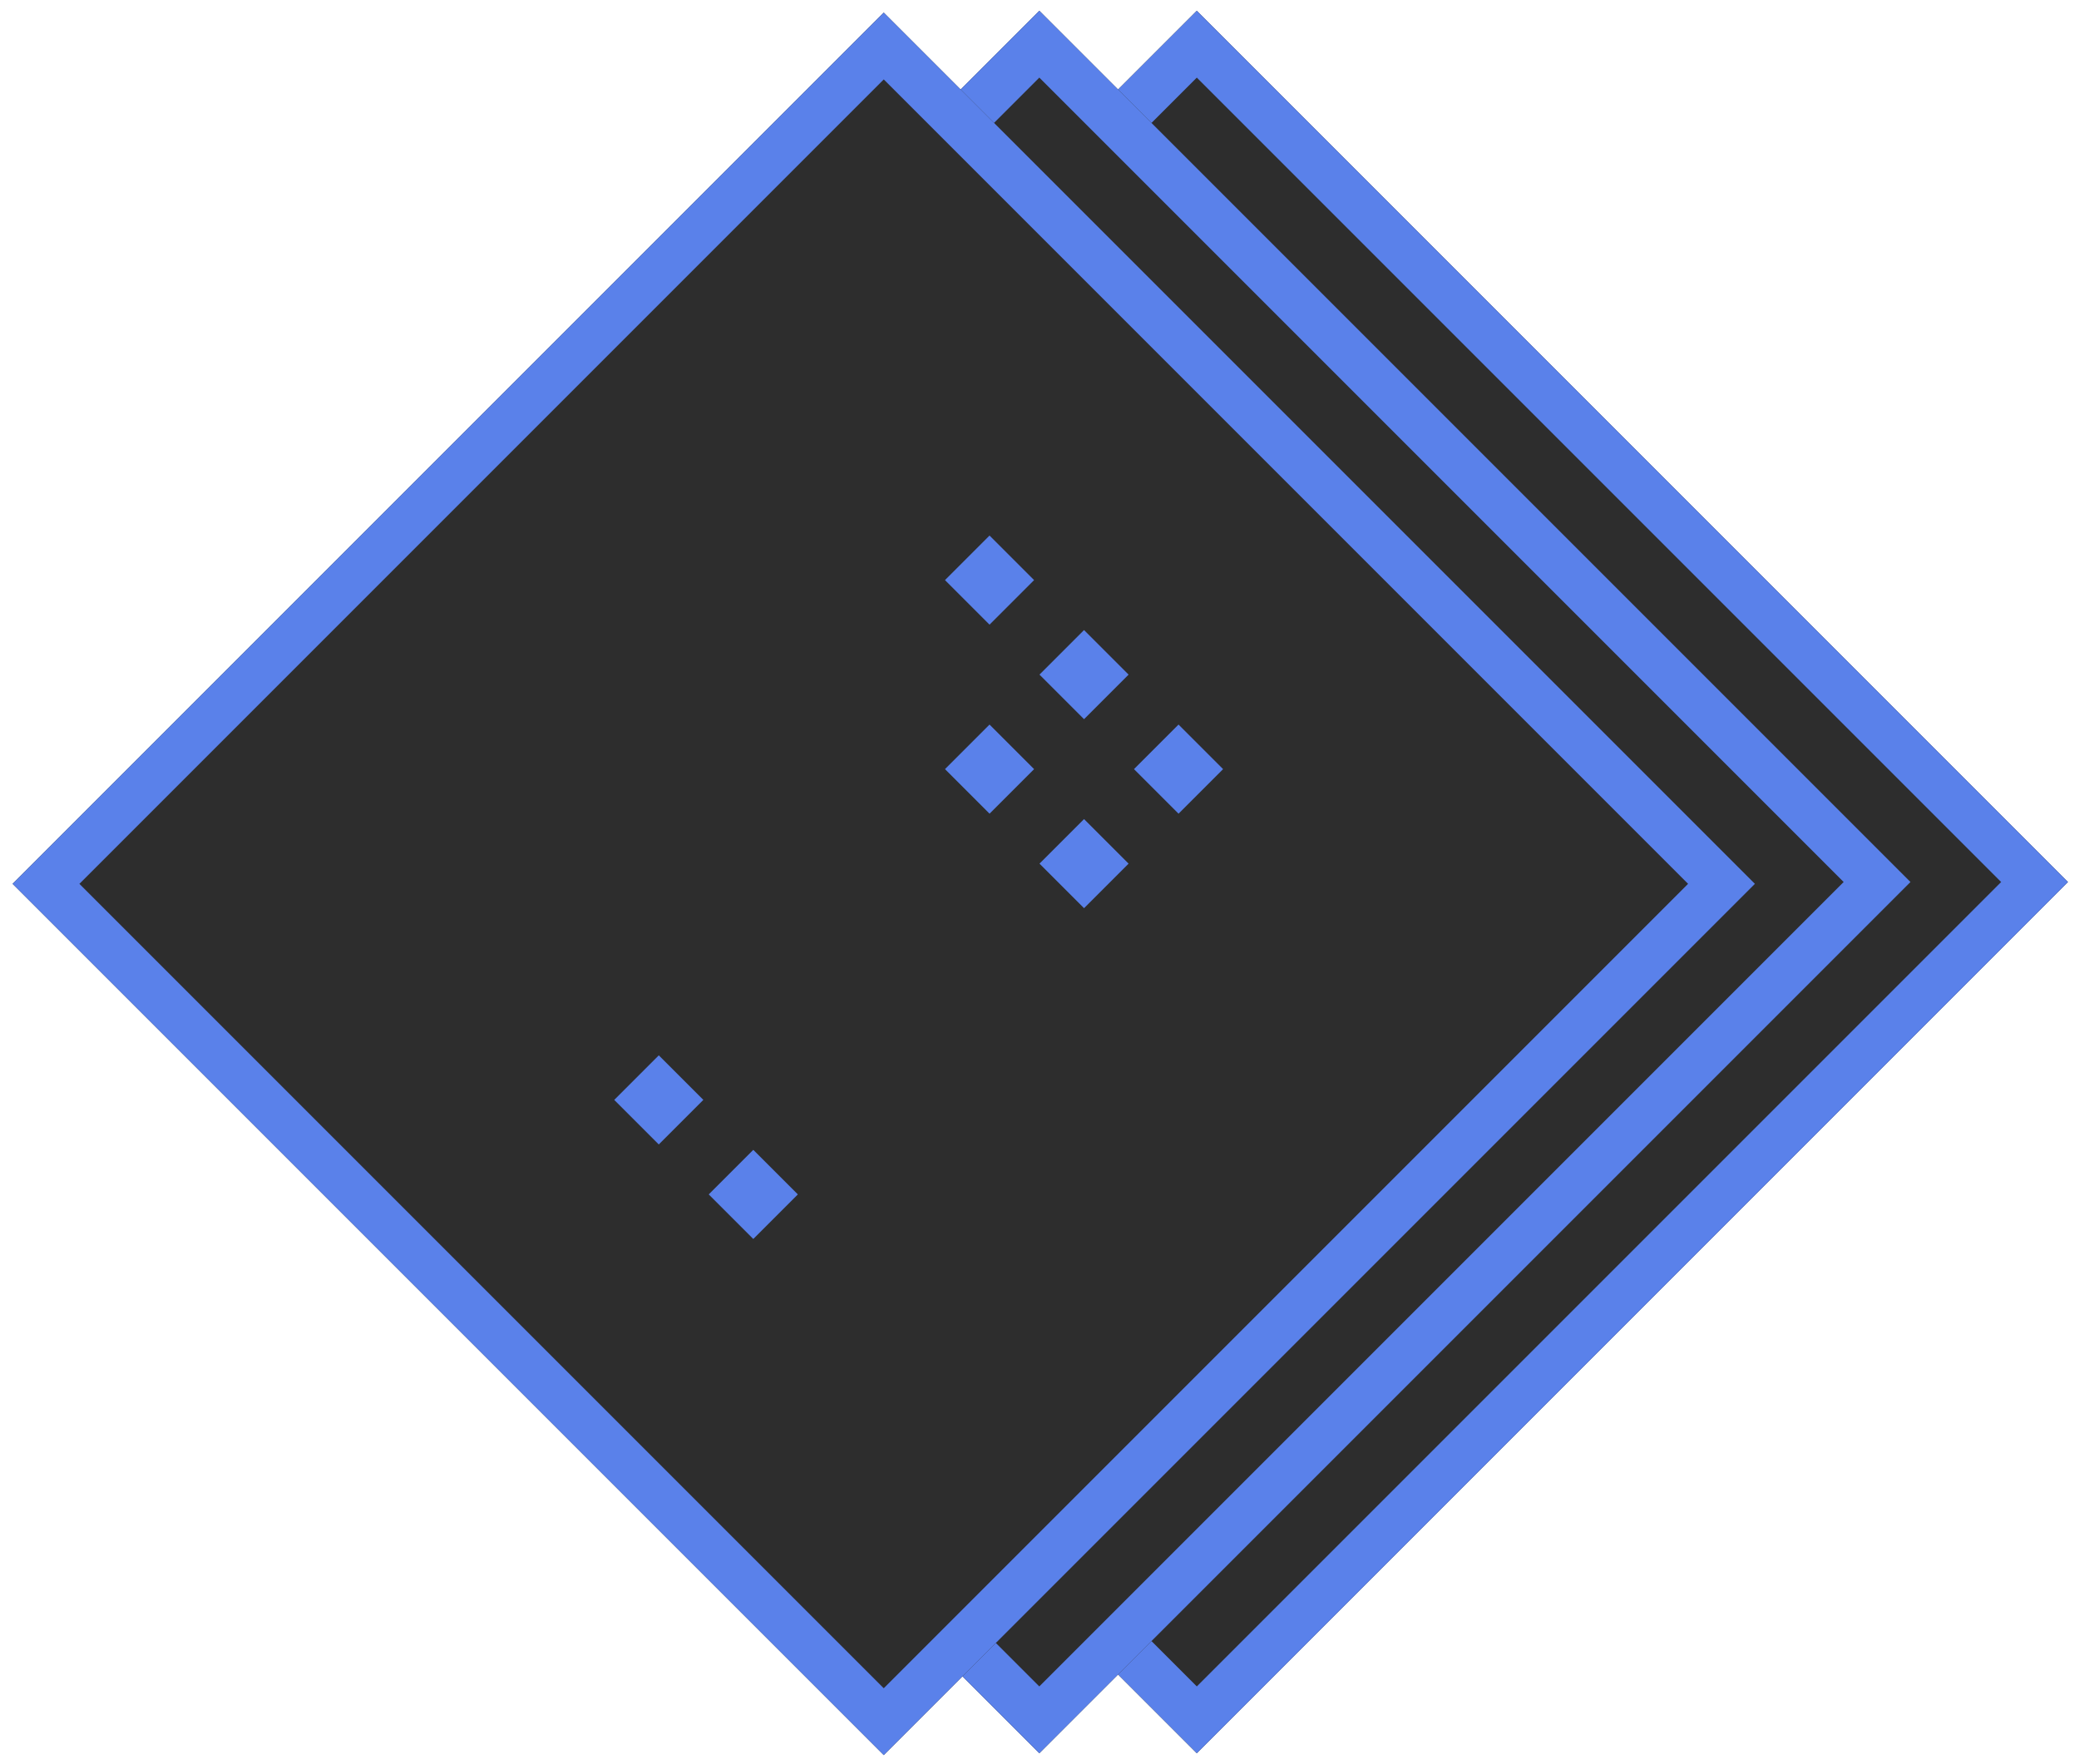 <?xml version="1.0" encoding="UTF-8"?>
<svg xmlns:xlink="http://www.w3.org/1999/xlink" width="132px" height="112px" viewBox="0 0 132 112" version="1.1"
     xmlns="http://www.w3.org/2000/svg">
    <!-- Generator: Sketch 48 (47235) - http://www.bohemiancoding.com/sketch -->
    <title>Group</title>
    <desc>Created with Sketch.</desc>
    <defs>
        <rect id="path-1" x="36.877" y="16.885" width="78.222" height="78.222"></rect>
        <rect id="path-2" x="26.877" y="16.885" width="78.222" height="78.222"></rect>
        <rect id="path-3" x="17" y="17" width="78.222" height="78.222"></rect>
    </defs>
    <g id="Welcome_step_2_4" stroke="none" stroke-width="1" fill="none" fill-rule="evenodd"
       transform="translate(-654, -140)">
        <g id="Group" transform="translate(654, 140)">
            <g id="Rectangle-Copy-5"
               transform="translate(75.989, 55.996) rotate(45) translate(-75.989, -55.996) ">
                <use fill="#2D2D2D" fill-rule="evenodd" xlink:href="#path-1"></use>
                <rect stroke="#5A81EA" stroke-width="3" x="38.377" y="18.385" width="75.222"
                      height="75.222"></rect>
            </g>
            <g id="Rectangle-Copy-4"
               transform="translate(65.989, 55.996) rotate(45) translate(-65.989, -55.996) ">
                <use fill="#2D2D2D" fill-rule="evenodd" xlink:href="#path-2"></use>
                <rect stroke="#5A81EA" stroke-width="3" x="28.377" y="18.385" width="75.222"
                      height="75.222"></rect>
            </g>
            <g id="Rectangle"
               transform="translate(56.111, 56.111) rotate(45) translate(-56.111, -56.111) ">
                <use fill="#2D2D2D" fill-rule="evenodd" xlink:href="#path-3"></use>
                <rect stroke="#5A81EA" stroke-width="3" x="18.5" y="18.5" width="75.222" height="75.222"></rect>
            </g>
            <rect id="Rectangle-3-Copy-6" fill="#5A81EA"
                  transform="translate(62.828, 36.828) rotate(45) translate(-62.828, -36.828) "
                  x="60.828" y="34.828" width="4" height="4"></rect>
            <rect id="Rectangle-3-Copy-7" fill="#5A81EA"
                  transform="translate(68.828, 42.828) rotate(45) translate(-68.828, -42.828) "
                  x="66.828" y="40.828" width="4" height="4"></rect>
            <rect id="Rectangle-3-Copy-8" fill="#5A81EA"
                  transform="translate(74.828, 48.828) rotate(45) translate(-74.828, -48.828) "
                  x="72.828" y="46.828" width="4" height="4"></rect>
            <rect id="Rectangle-3-Copy-9" fill="#5A81EA"
                  transform="translate(62.828, 48.828) rotate(45) translate(-62.828, -48.828) "
                  x="60.828" y="46.828" width="4" height="4"></rect>
            <rect id="Rectangle-3-Copy-10" fill="#5A81EA"
                  transform="translate(68.828, 54.828) rotate(45) translate(-68.828, -54.828) "
                  x="66.828" y="52.828" width="4" height="4"></rect>
            <rect id="Rectangle-3-Copy-11" fill="#5A81EA"
                  transform="translate(41.828, 69.828) rotate(45) translate(-41.828, -69.828) "
                  x="39.828" y="67.828" width="4" height="4"></rect>
            <rect id="Rectangle-3-Copy-12" fill="#5A81EA"
                  transform="translate(47.828, 75.828) rotate(45) translate(-47.828, -75.828) "
                  x="45.828" y="73.828" width="4" height="4"></rect>
        </g>
    </g>
</svg>
